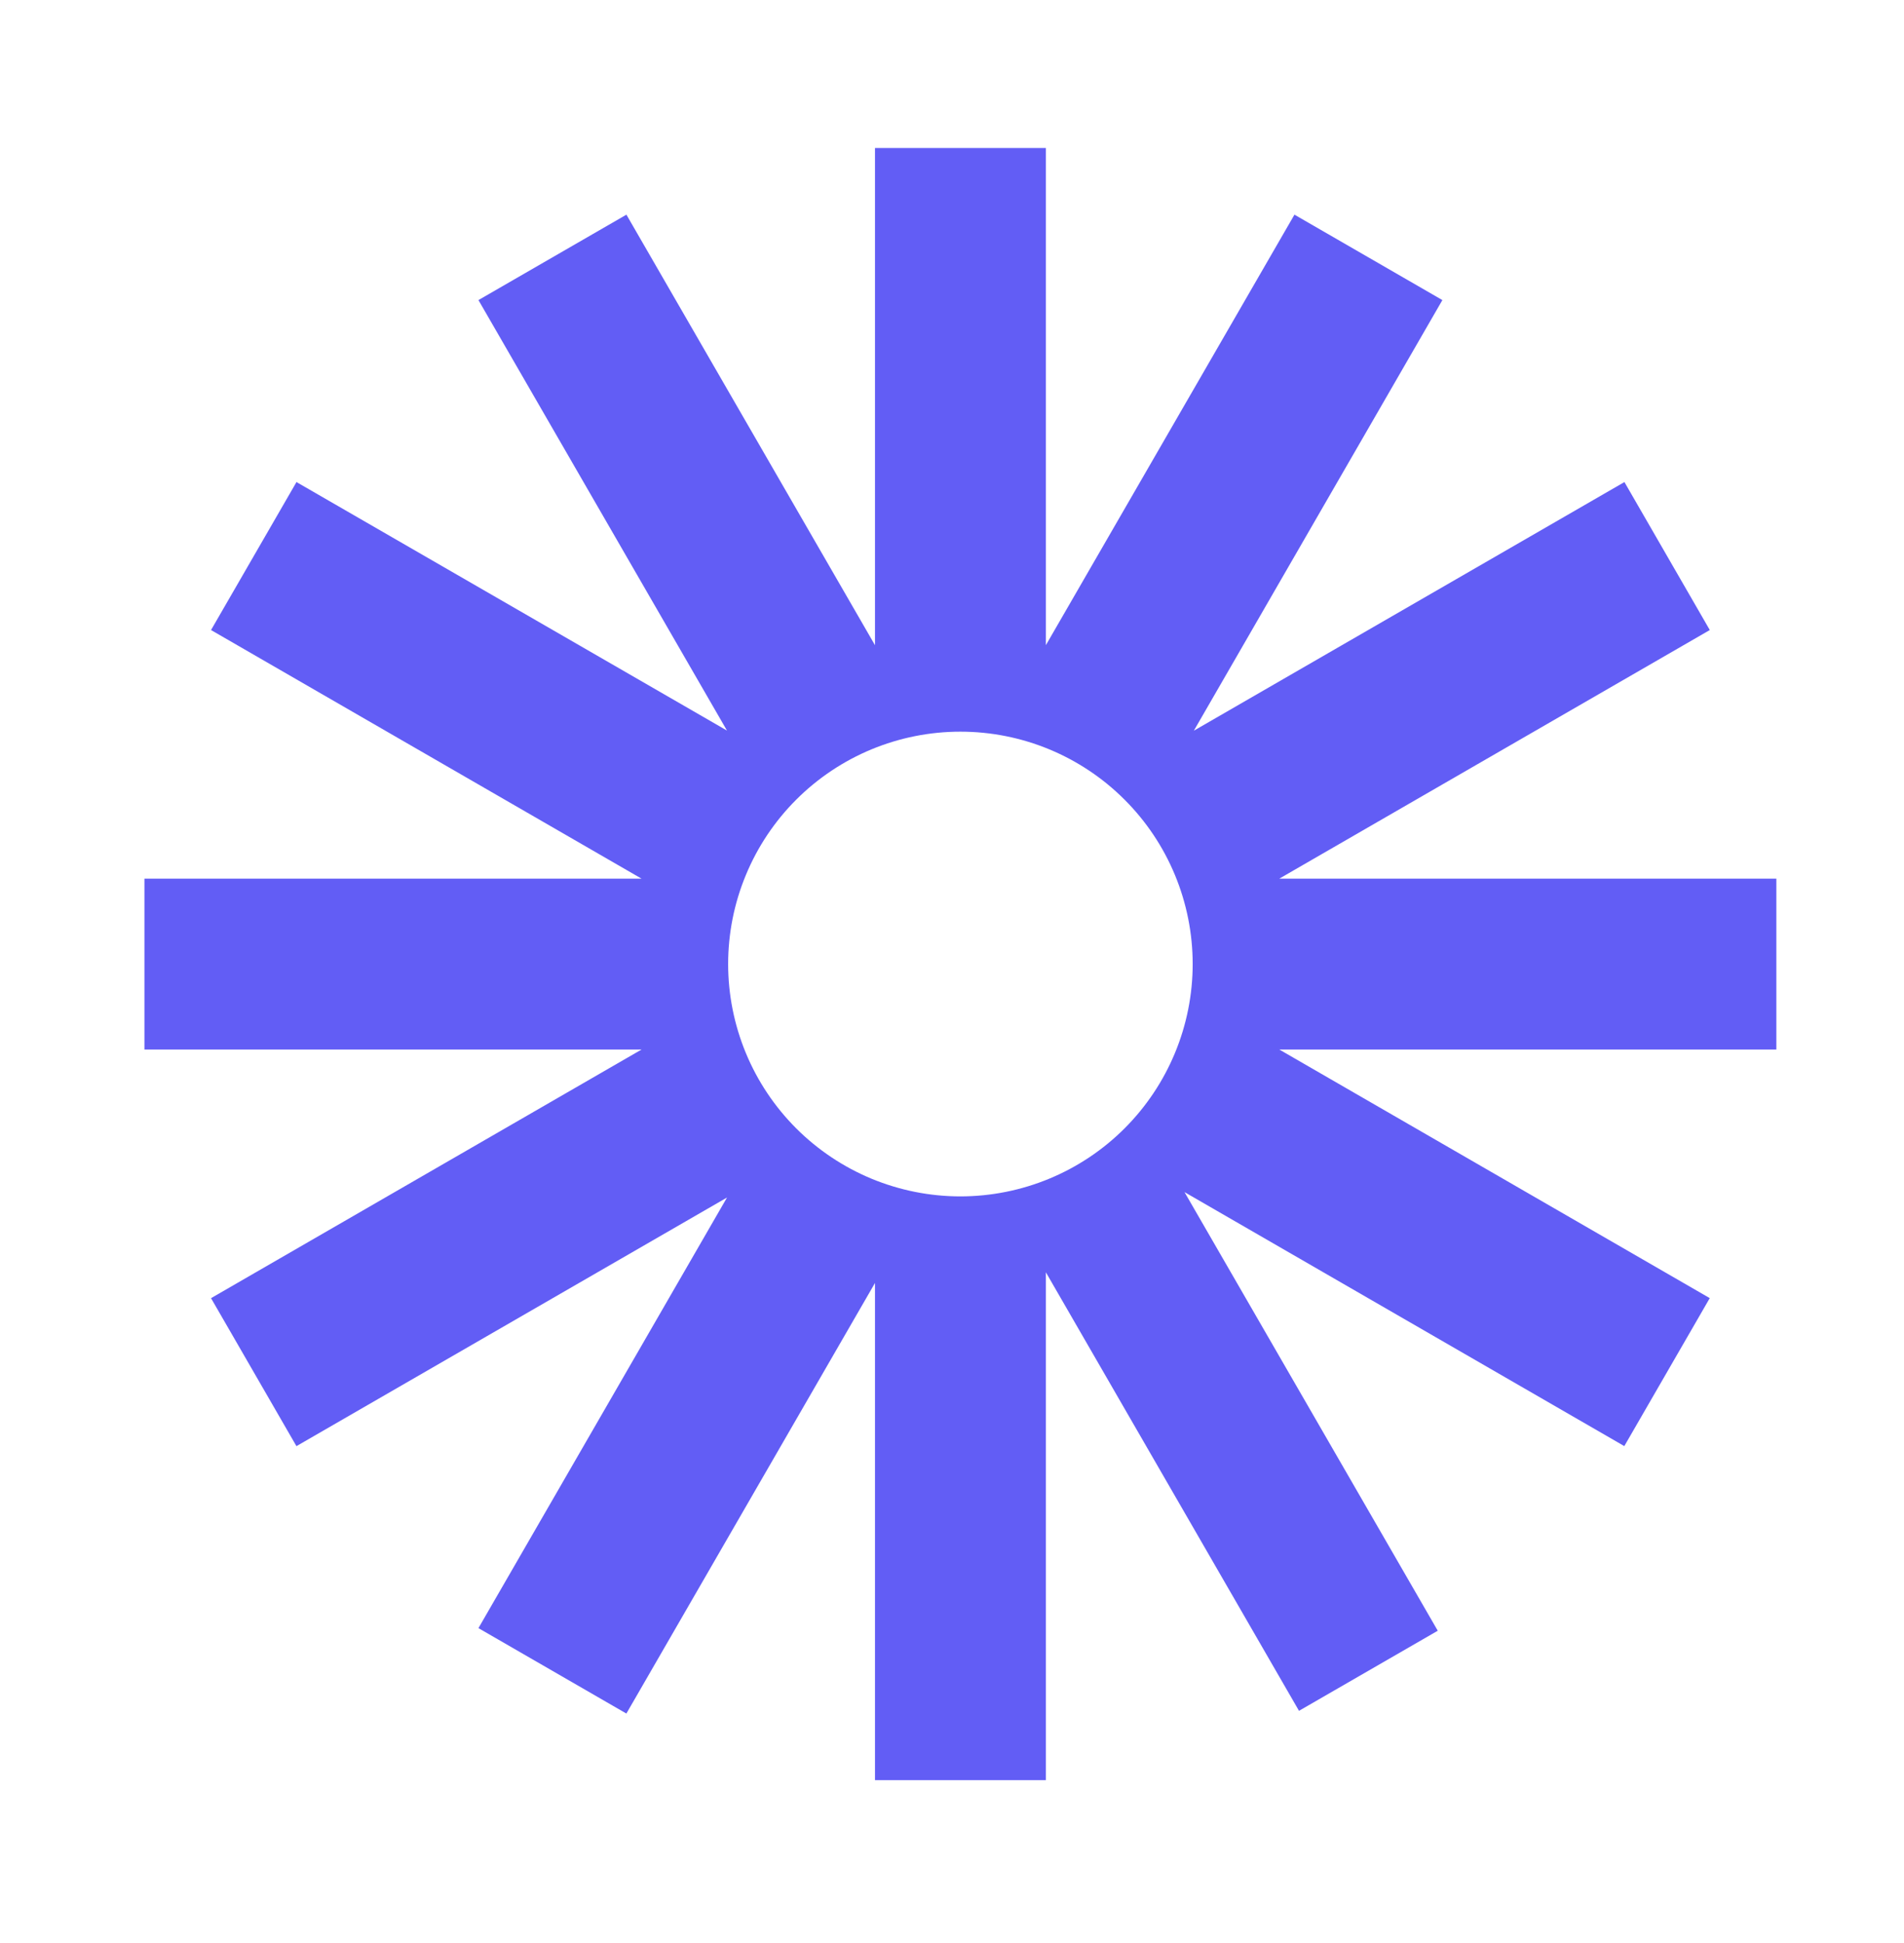 <svg width="49" height="50" viewBox="0 0 49 50" fill="none" xmlns="http://www.w3.org/2000/svg">
<path d="M45.717 22.611H32.922L44.002 16.213L41.805 12.405L30.724 18.803L37.12 7.722L33.313 5.524L26.916 16.602V3.809H22.518V16.603L16.121 5.524L12.313 7.722L18.709 18.8L7.63 12.405L5.431 16.213L16.511 22.611H3.717V27.008H16.51L5.431 33.406L7.629 37.214L18.71 30.816L12.313 41.897L16.12 44.095L22.518 33.015V45.809H26.916V32.741L33.43 44.025L37.001 41.964L30.484 30.677L41.802 37.213L44.001 33.405L32.922 27.007H45.715V22.611H45.717ZM24.717 30.787C23.932 30.787 23.155 30.632 22.429 30.332C21.704 30.031 21.045 29.591 20.49 29.036C19.935 28.481 19.494 27.822 19.194 27.096C18.894 26.371 18.739 25.593 18.739 24.808C18.739 24.023 18.893 23.245 19.194 22.52C19.494 21.794 19.934 21.135 20.489 20.58C21.044 20.024 21.703 19.584 22.428 19.283C23.153 18.983 23.93 18.828 24.715 18.828C26.301 18.828 27.821 19.457 28.942 20.579C30.064 21.7 30.693 23.221 30.694 24.806C30.694 26.392 30.064 27.913 28.943 29.035C27.823 30.156 26.302 30.786 24.717 30.787Z" fill="#625DF5"/>
</svg>

